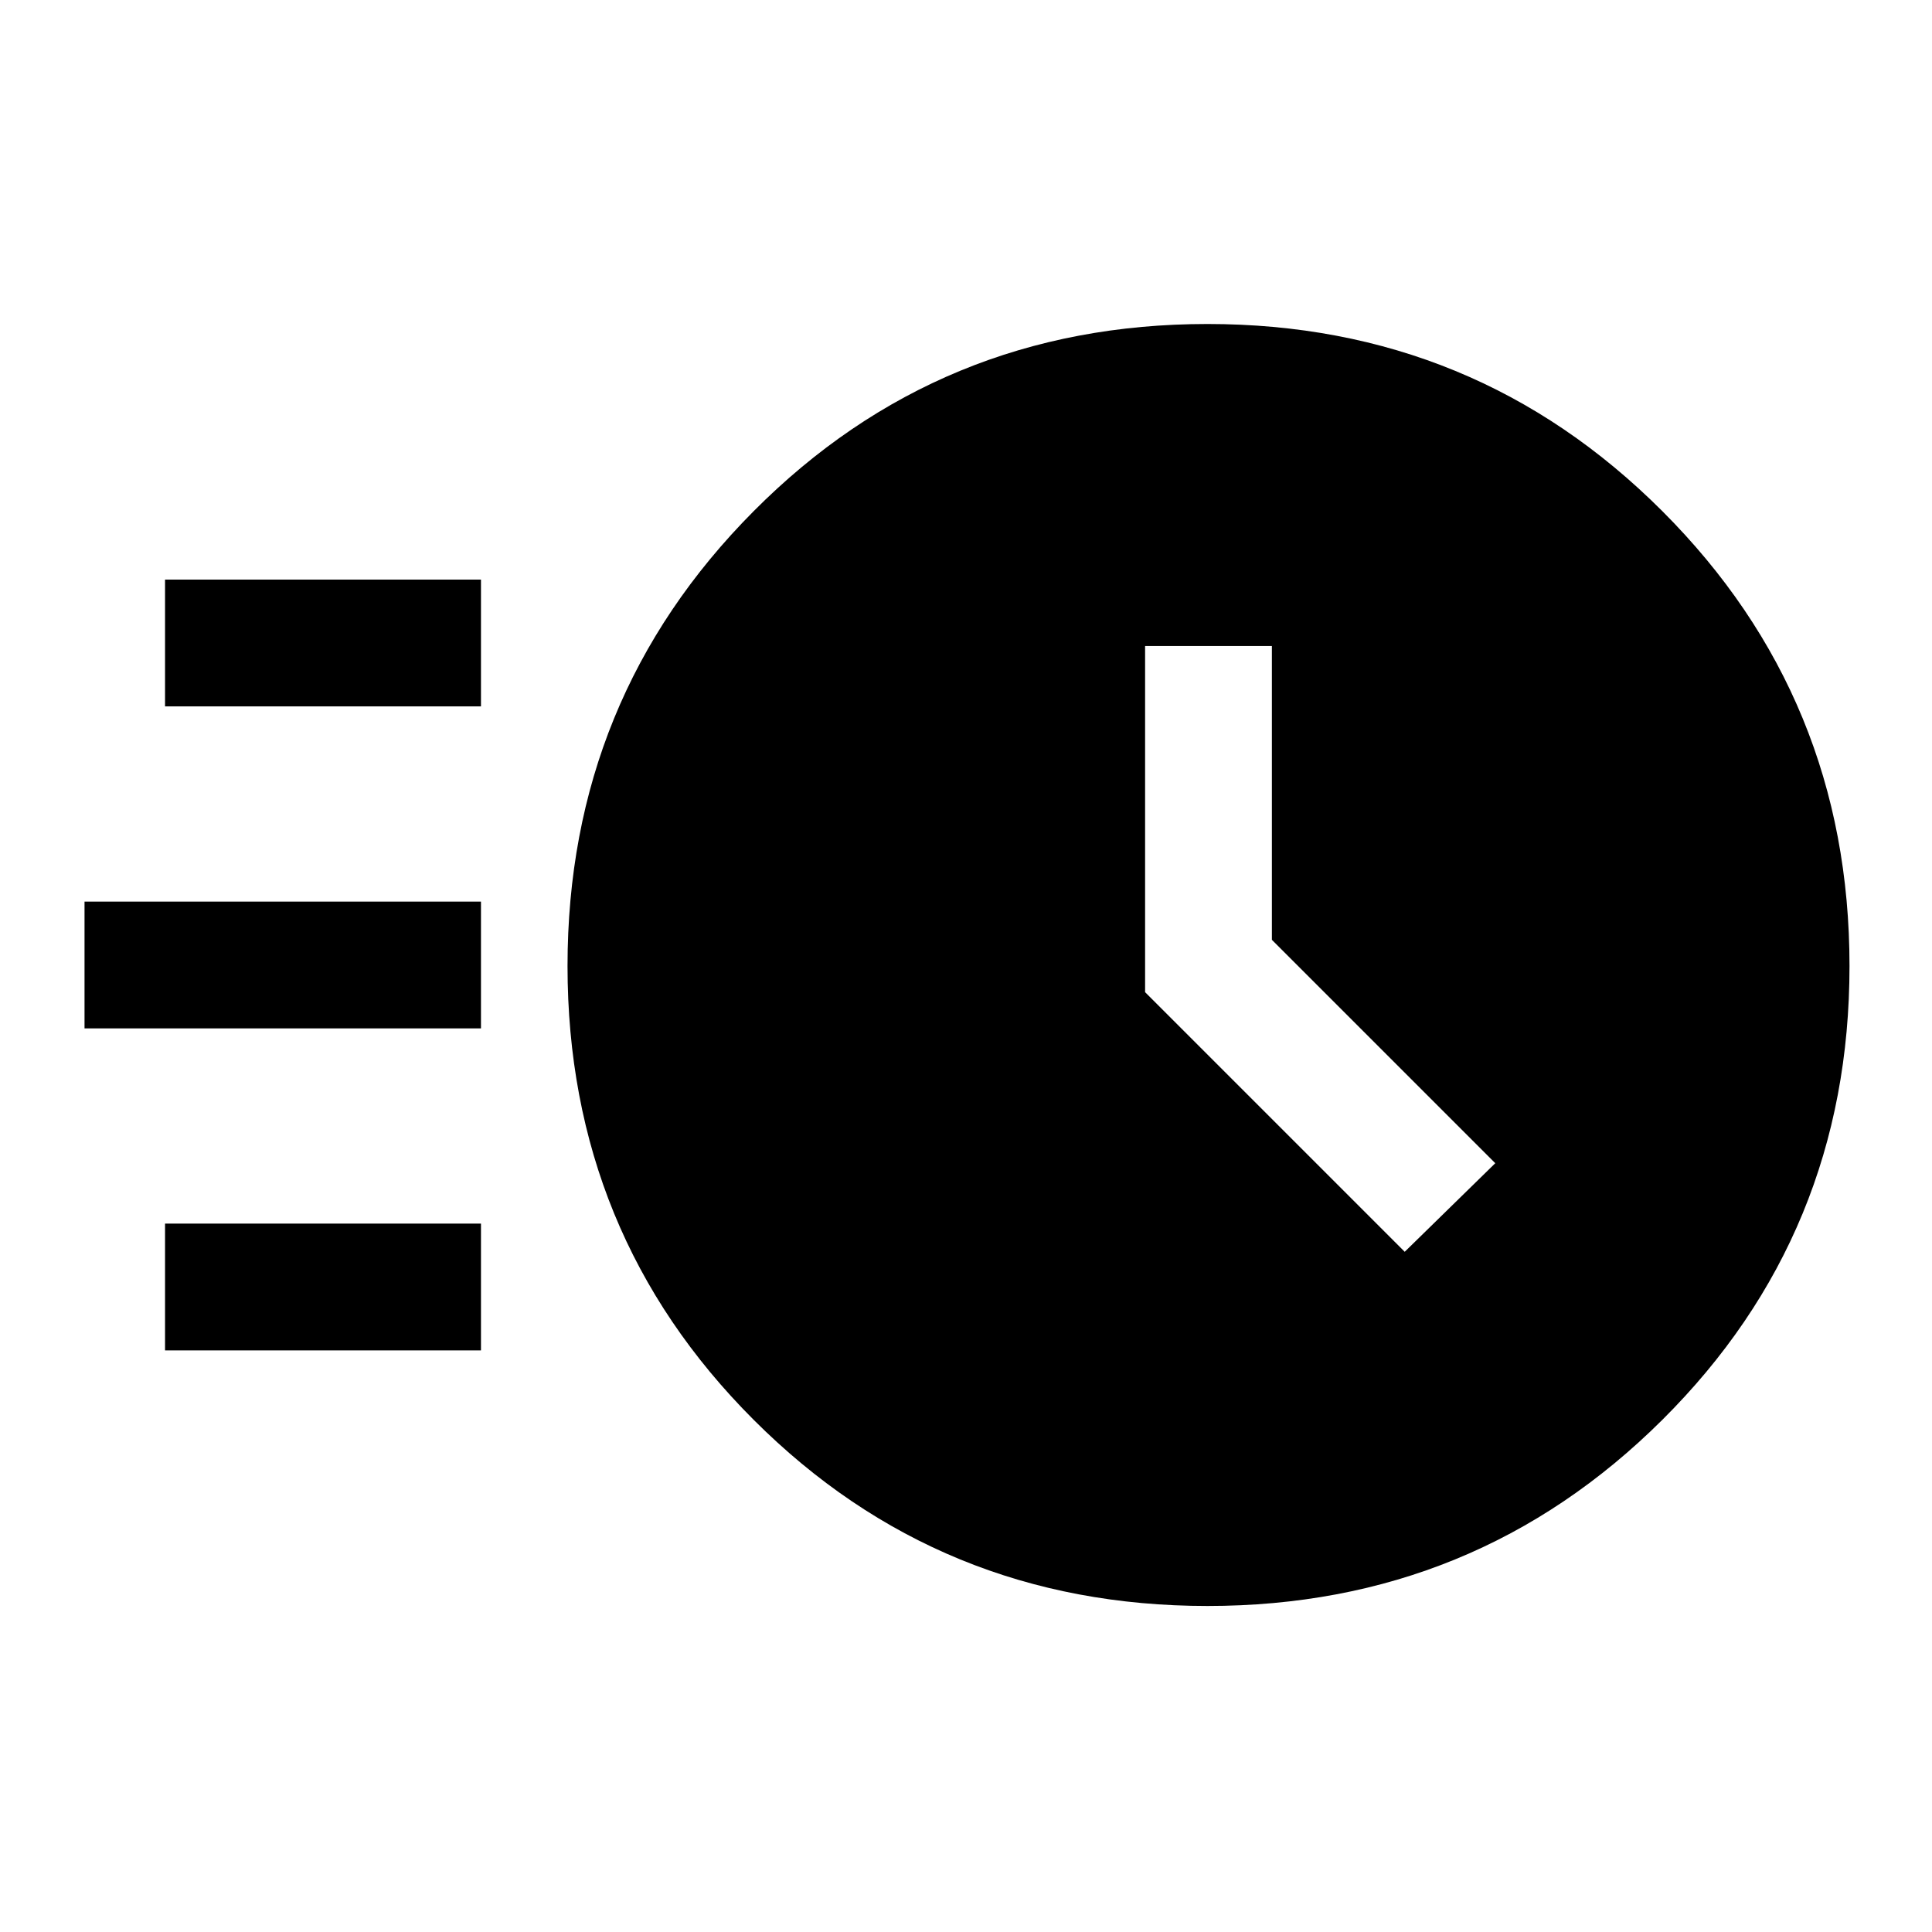 <svg xmlns="http://www.w3.org/2000/svg" height="40" width="40"><path d="M25 33.25q-5.542 0-9.396-3.854Q11.75 25.542 11.75 20q0-5.542 3.854-9.417T25 6.708q5.542 0 9.417 3.875T38.292 20q0 5.542-3.875 9.396Q30.542 33.25 25 33.25Zm4.083-7.333 1.875-1.834-4.625-4.625v-6.083h-2.625v7.167ZM3.417 14.625V12h6.541v2.625ZM1.75 21.292v-2.625h8.208v2.625Zm1.667 6.666v-2.625h6.541v2.625Z"/></svg>